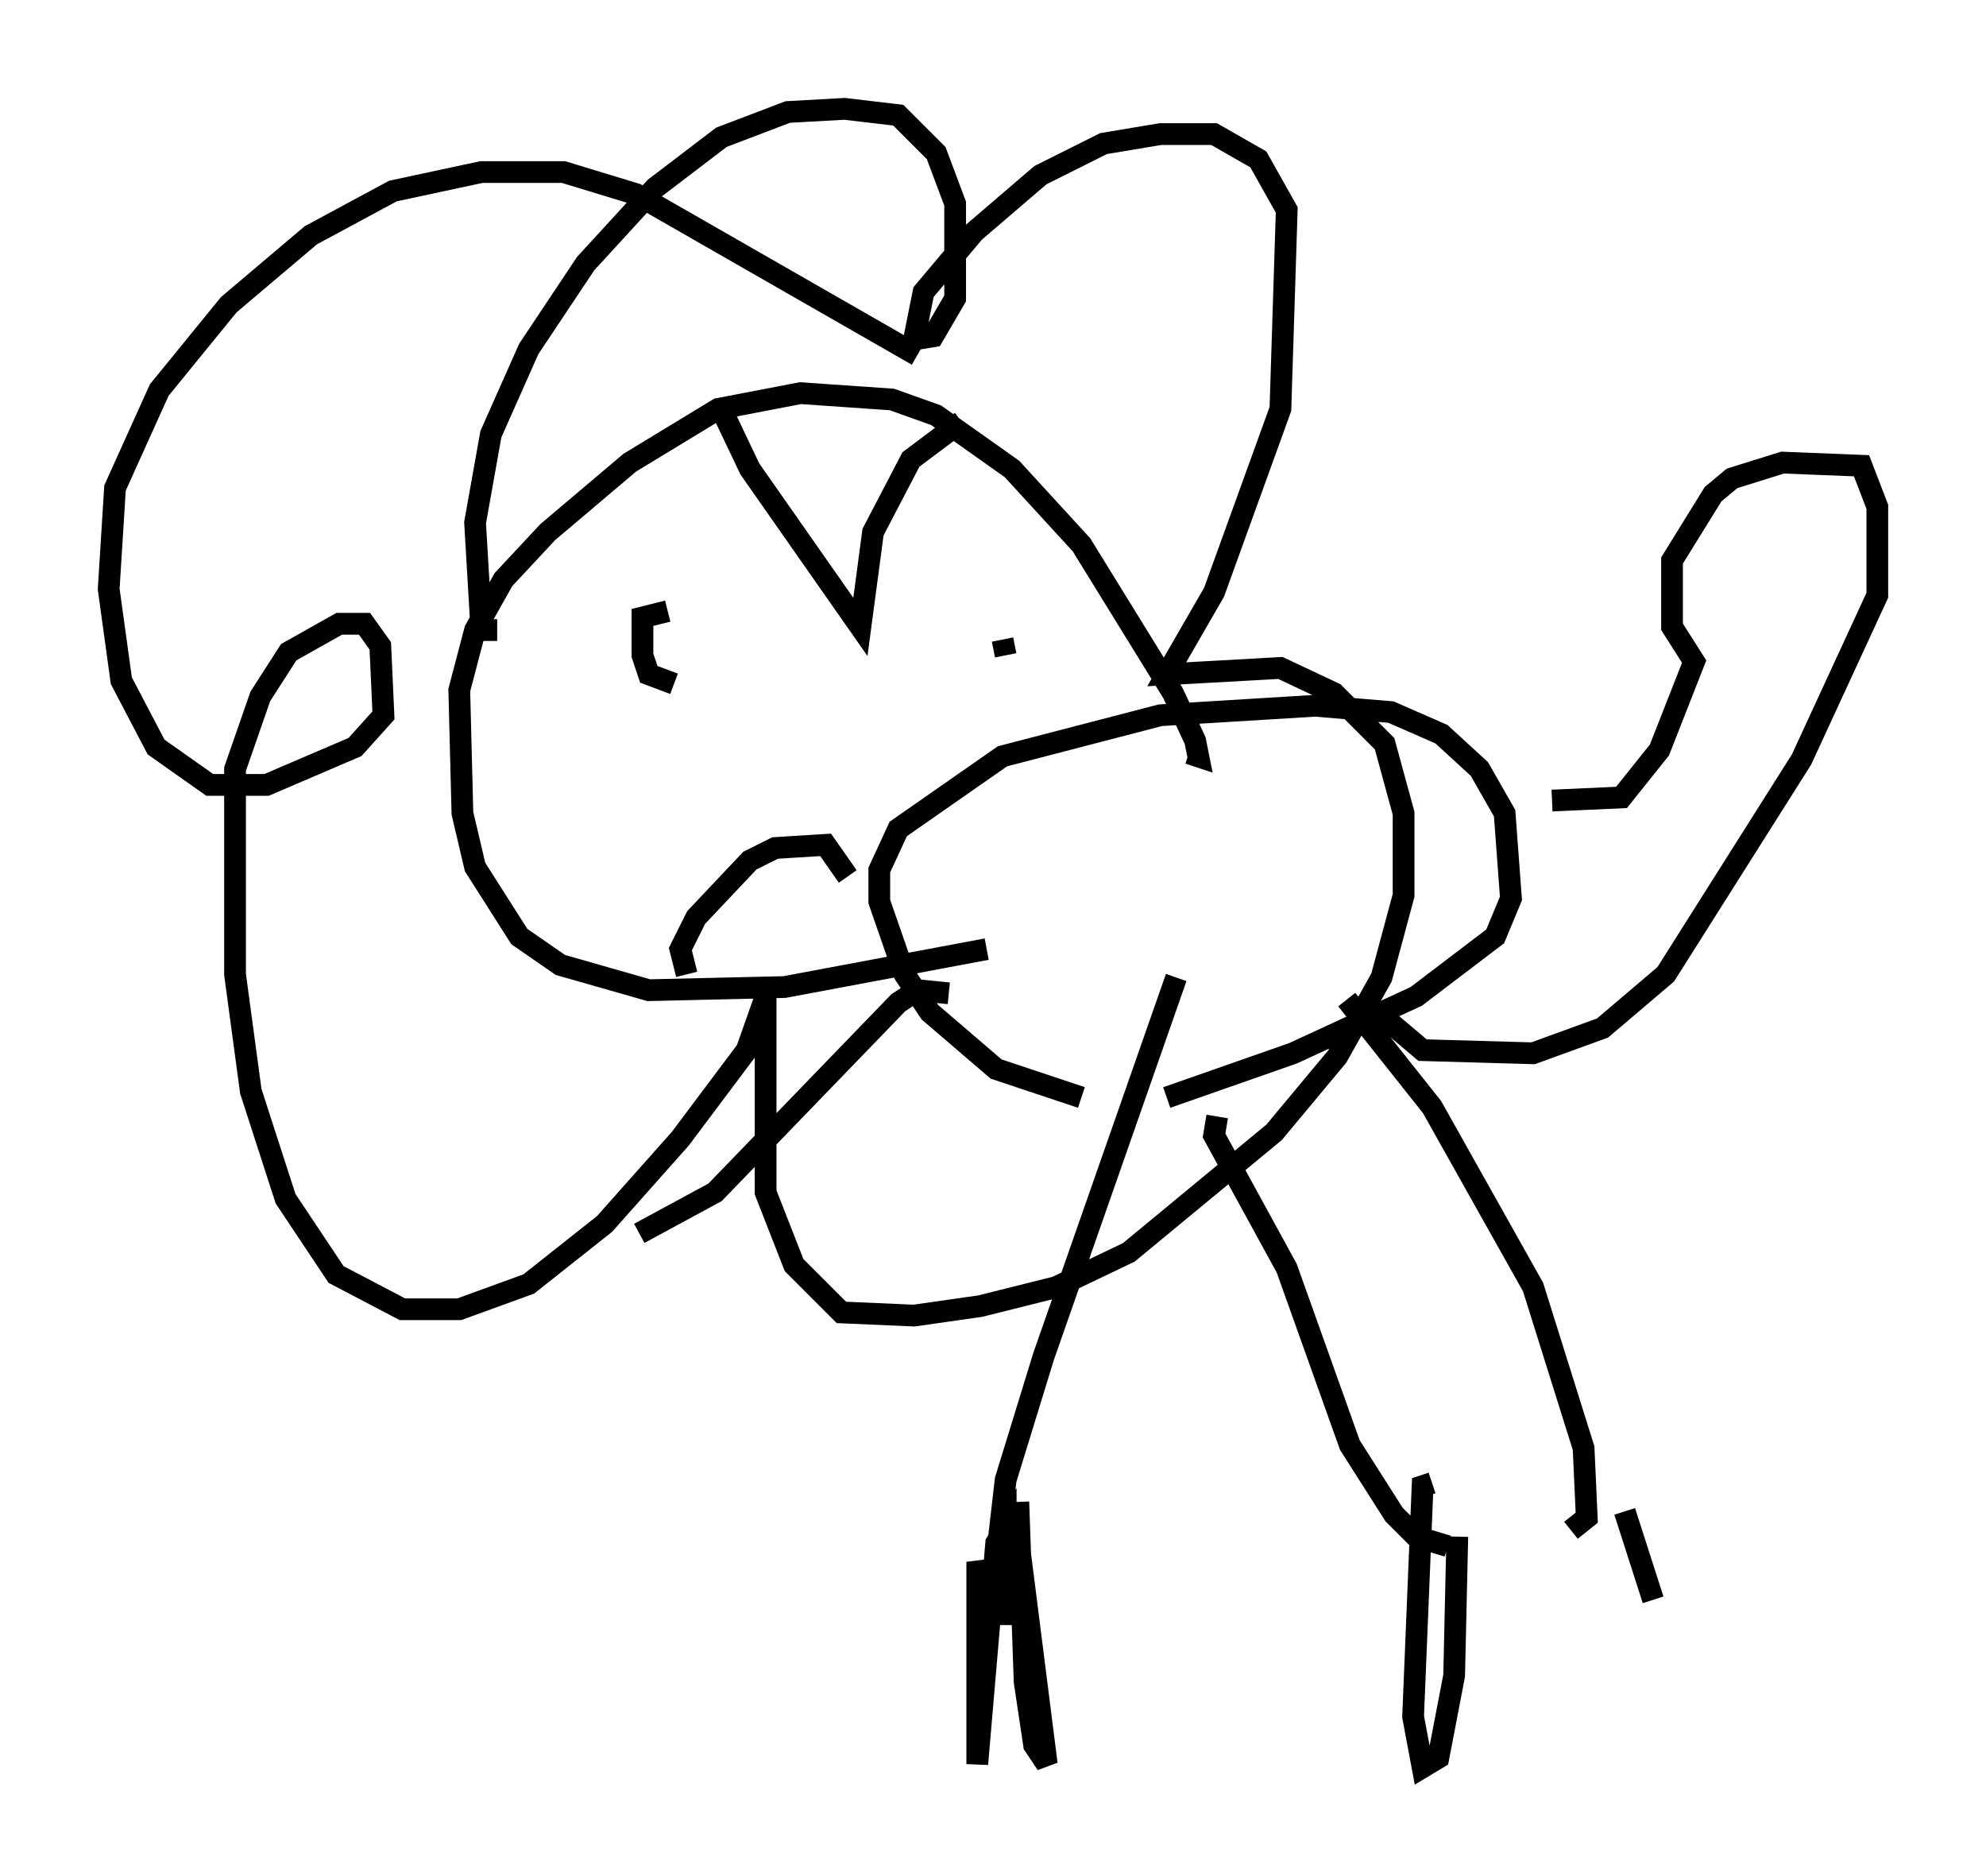 <?xml version="1.0" encoding="utf-8" ?>
<svg baseProfile="full" height="86.257" version="1.1" width="91.341" xmlns="http://www.w3.org/2000/svg" xmlns:ev="http://www.w3.org/2001/xml-events" xmlns:xlink="http://www.w3.org/1999/xlink"><defs /><rect fill="white" height="86.257" width="91.341" x="0" y="0" /><path d="M60.486, 50.609 m-10.749, -0.145 l-3.922, -1.307 -3.05, -2.615 l-1.162, -1.743 -1.162, -3.341 l0.0, -1.453 0.872, -1.888 l4.793, -3.341 7.263, -1.888 l7.117, -0.436 3.486, 0.291 l2.324, 1.017 1.743, 1.598 l1.162, 2.034 0.291, 3.922 l-0.726, 1.743 -3.631, 2.76 l-5.665, 2.615 -5.81, 2.034 m17.721, -13.654 l3.196, -0.145 1.743, -2.179 l1.598, -4.067 -1.017, -1.598 l0.0, -3.05 1.888, -3.05 l0.872, -0.726 2.324, -0.726 l3.631, 0.145 0.726, 1.888 l0.0, 4.067 -3.486, 7.553 l-6.246, 9.877 -2.905, 2.469 l-3.196, 1.162 -5.084, -0.145 l-1.888, -1.598 m-1.598, -0.726 l3.922, 4.939 4.648, 8.279 l2.324, 7.408 0.145, 3.196 l-0.726, 0.581 m-18.156, -25.419 l-6.101, 17.43 -1.743, 5.665 l-0.436, 3.777 m-2.179, -26.145 l-1.453, -0.145 -0.872, 0.581 l-8.425, 8.715 -3.486, 1.888 m26.581, -5.374 l-0.145, 0.872 3.341, 6.101 l2.905, 8.134 2.034, 3.196 l1.017, 1.017 1.453, 0.436 m-21.207, -27.452 l-9.296, 1.743 -6.246, 0.145 l-4.067, -1.162 -1.888, -1.307 l-2.034, -3.196 -0.581, -2.469 l-0.145, -5.665 0.726, -2.76 l1.307, -2.324 2.034, -2.179 l3.777, -3.196 4.067, -2.469 l3.777, -0.726 4.212, 0.291 l2.034, 0.726 3.486, 2.469 l3.196, 3.486 4.212, 6.827 l1.017, 2.179 0.145, 0.726 l-0.436, -0.145 m-31.81, -5.665 l-0.726, 0.0 -0.291, -4.939 l0.726, -4.067 1.743, -3.922 l2.615, -3.922 3.196, -3.486 l3.05, -2.324 3.05, -1.162 l2.615, -0.145 2.469, 0.291 l1.743, 1.743 0.872, 2.324 l0.0, 4.358 -1.017, 1.743 l-0.872, 0.145 0.436, -2.179 l2.324, -2.76 3.05, -2.615 l2.905, -1.453 2.615, -0.436 l2.469, 0.0 2.034, 1.162 l1.307, 2.324 -0.291, 9.151 l-3.05, 8.425 -2.179, 3.777 l5.229, -0.291 2.469, 1.162 l2.324, 2.324 0.872, 3.196 l0.0, 3.777 -1.017, 3.777 l-2.034, 3.631 -2.905, 3.486 l-6.682, 5.52 -3.341, 1.598 l-3.486, 0.872 -3.05, 0.436 l-3.341, -0.145 -2.179, -2.179 l-1.307, -3.341 0.0, -9.006 l-0.872, 2.469 -3.05, 4.067 l-3.486, 3.922 -3.486, 2.76 l-3.196, 1.162 -2.615, 0.0 l-3.05, -1.598 -2.324, -3.486 l-1.598, -4.939 -0.726, -5.374 l0.0, -9.441 1.162, -3.341 l1.307, -2.034 2.324, -1.307 l1.162, 0.0 0.726, 1.017 l0.145, 3.196 -1.307, 1.453 l-4.067, 1.743 -2.615, 0.0 l-2.469, -1.743 -1.598, -3.05 l-0.581, -4.212 0.291, -4.648 l2.034, -4.503 3.196, -3.922 l3.777, -3.196 3.777, -2.034 l4.067, -0.872 3.777, 0.0 l3.341, 1.017 12.927, 7.408 m-11.184, 15.106 l-1.162, -0.436 -0.291, -0.872 l0.0, -1.743 1.162, -0.291 m12.492, -1.017 l0.0, 0.0 m-11.62, 17.721 l-0.291, -1.162 0.726, -1.453 l2.469, -2.615 1.162, -0.581 l2.324, -0.145 1.017, 1.453 m-5.955, -21.788 l1.453, 3.05 5.084, 7.263 l0.581, -4.358 1.743, -3.341 l2.324, -1.743 m2.034, 10.749 l-0.145, -0.726 m0.0, 42.704 l-1.162, 0.145 0.0, 8.86 l0.872, -10.168 0.436, -0.726 l0.0, 4.503 m0.581, -3.922 l1.307, 10.313 -0.581, -0.872 l-0.436, -2.905 -0.291, -8.279 m20.19, 1.598 l-0.145, 6.391 -0.726, 3.777 l-0.726, 0.436 -0.436, -2.324 l0.436, -10.603 0.436, -0.145 m8.86, 1.307 l1.307, 4.067 " fill="none" stroke="black" stroke-width="1" /></svg>